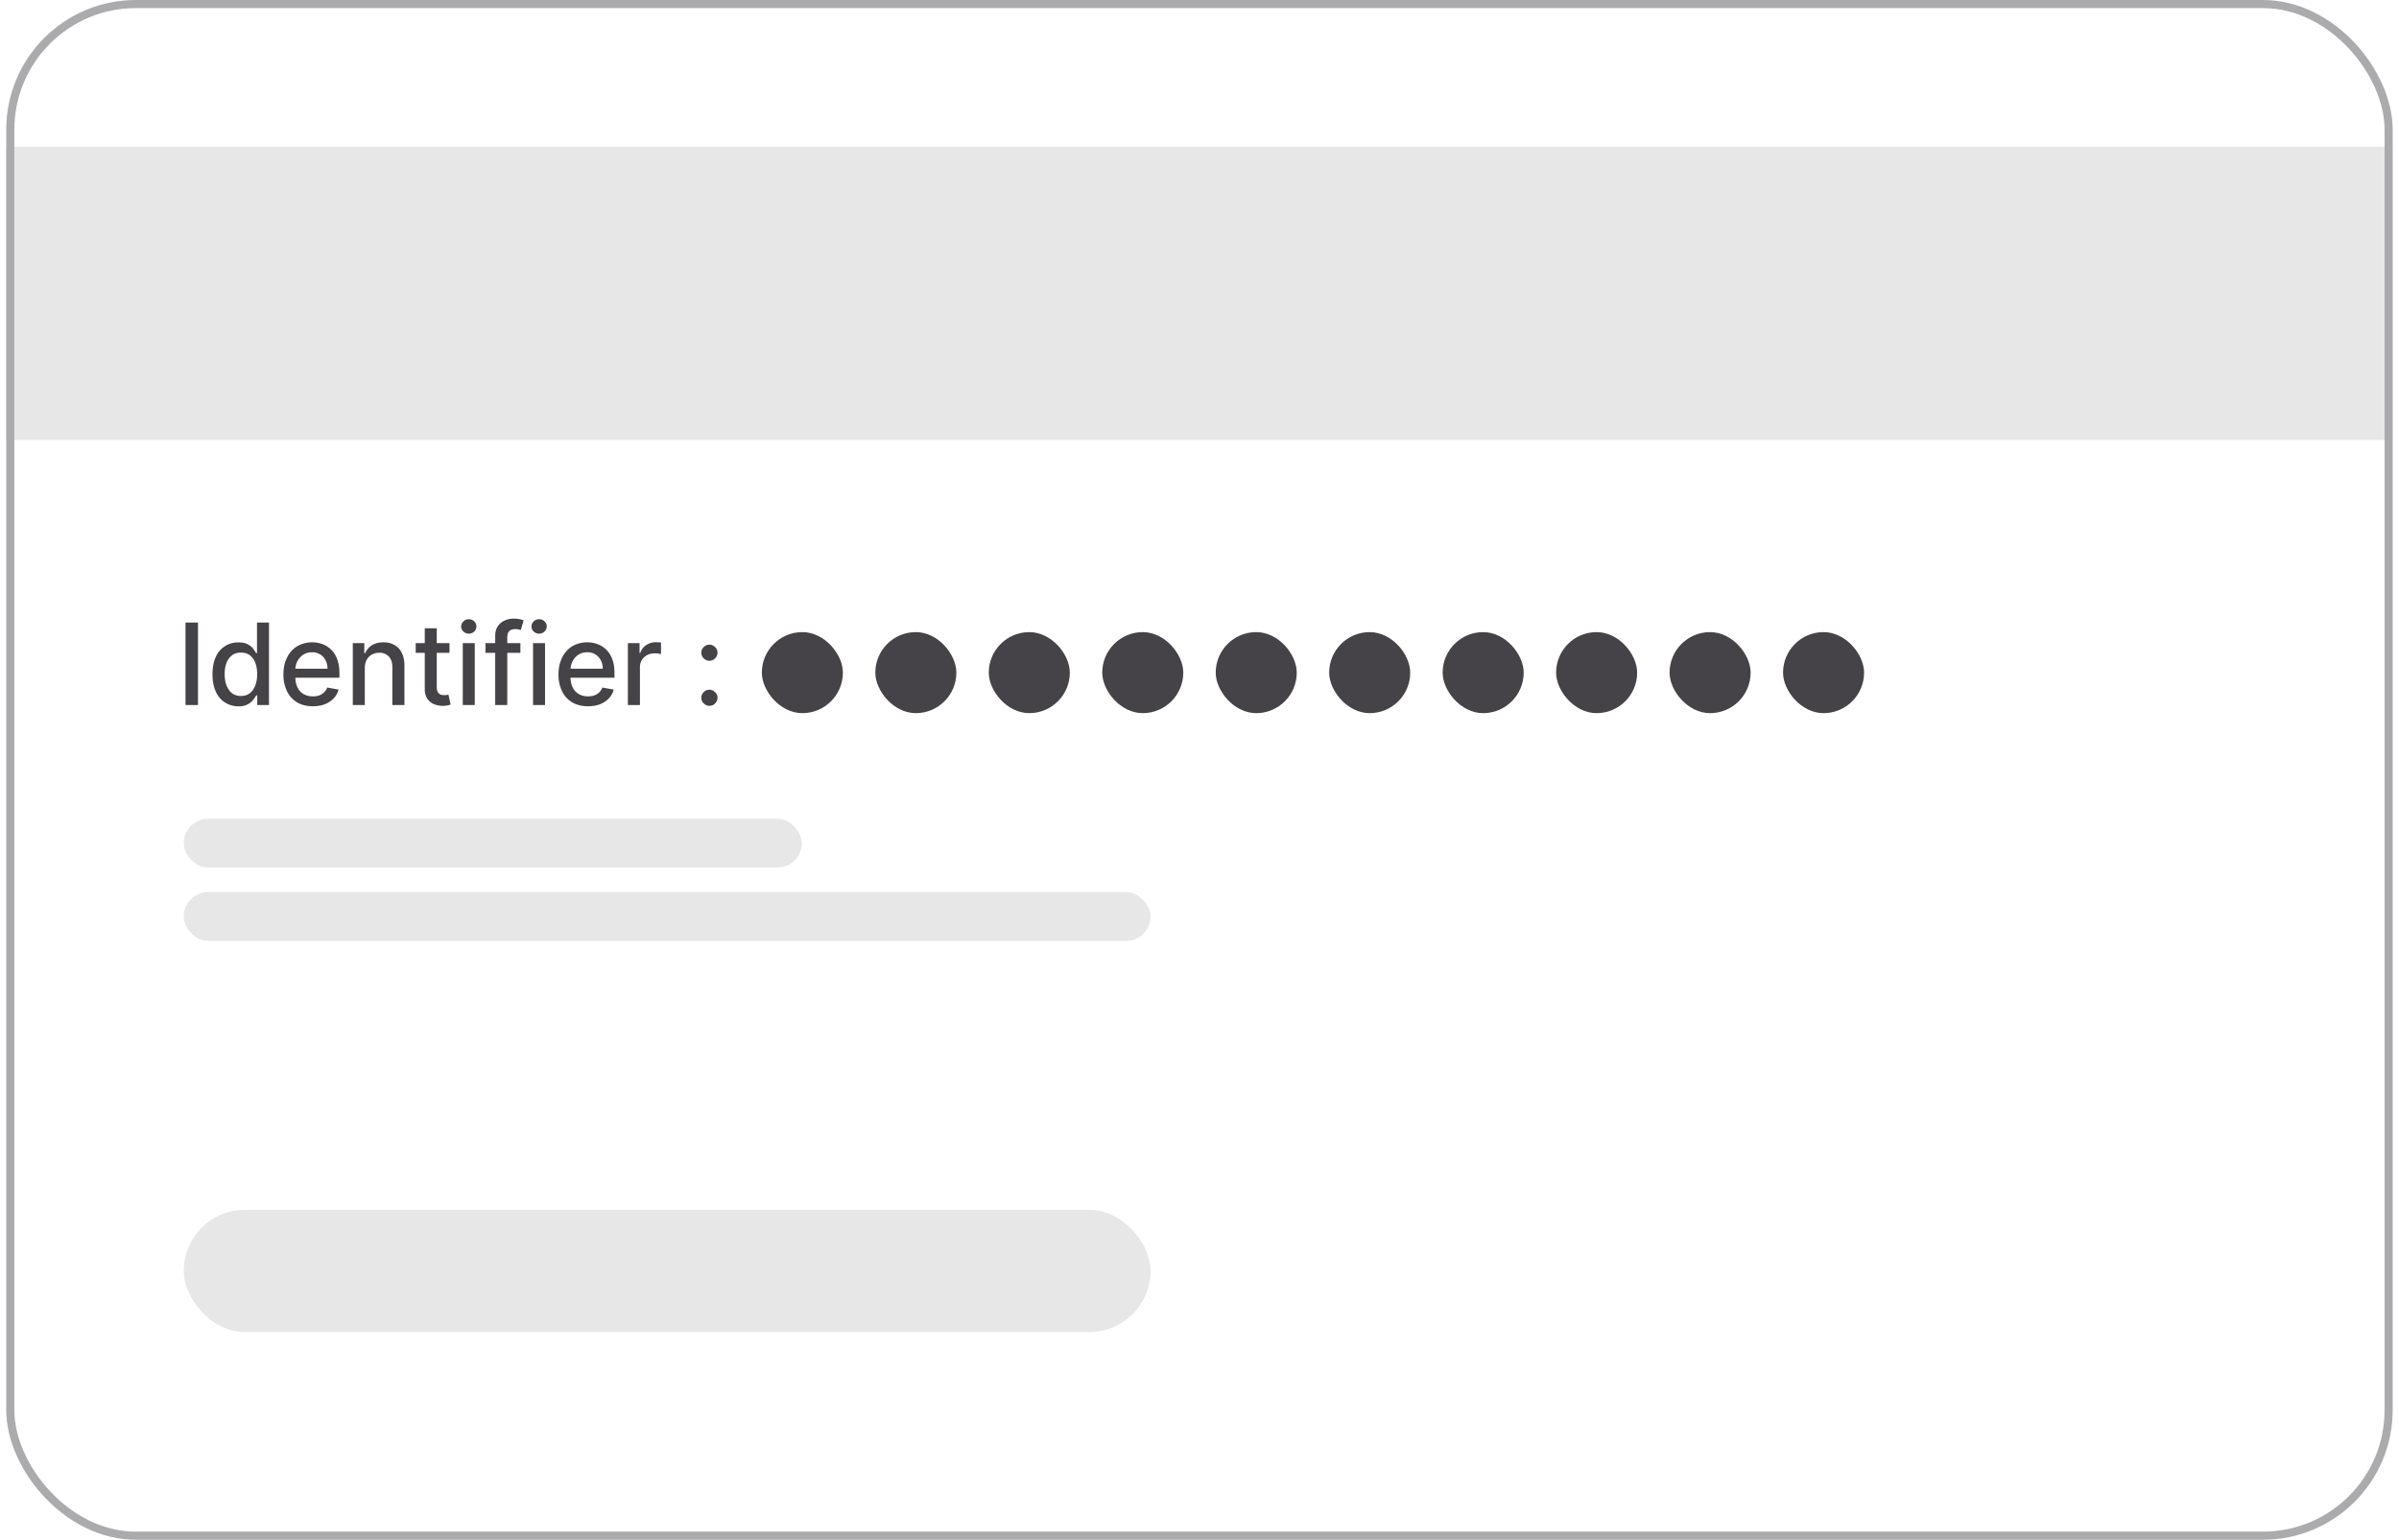 <svg width="296" height="190" fill="none" xmlns="http://www.w3.org/2000/svg"><g clip-path="url(#a)"><path fill="#E8E7E8" d="M.77 18.1h294.45v36.19H.77z"/><path d="M24.43 76.82V87h-1.54V76.82h1.54Zm4.98 10.33a2.96 2.96 0 0 1-2.79-1.83c-.27-.59-.4-1.3-.4-2.12 0-.83.13-1.53.4-2.12a2.97 2.97 0 0 1 2.79-1.81c.48 0 .86.07 1.15.23.3.16.52.34.68.55.16.2.28.4.37.55h.1v-3.78h1.48V87h-1.45v-1.19h-.13c-.09.16-.22.35-.38.56a2.15 2.15 0 0 1-1.82.78Zm.32-1.27c.43 0 .8-.11 1.09-.34.3-.23.52-.54.67-.95.16-.4.24-.87.24-1.4 0-.54-.08-1-.23-1.4-.15-.4-.38-.7-.67-.93-.3-.22-.66-.33-1.1-.33-.44 0-.82.11-1.11.34-.3.24-.53.55-.68.95-.15.4-.22.86-.22 1.36 0 .51.07.97.22 1.38.16.4.38.73.68.97.3.23.67.35 1.11.35Zm8.87 1.27c-.75 0-1.4-.16-1.94-.48a3.27 3.27 0 0 1-1.25-1.37 4.62 4.62 0 0 1-.44-2.07c0-.78.14-1.47.44-2.07.29-.6.7-1.06 1.23-1.4a3.74 3.74 0 0 1 3.11-.29 3.03 3.03 0 0 1 1.85 1.87c.19.48.28 1.07.28 1.76v.53H35.8v-1.11h4.61c0-.4-.08-.74-.24-1.04a1.8 1.8 0 0 0-1.67-.99c-.42 0-.78.1-1.1.31-.3.2-.54.47-.71.8a2.3 2.3 0 0 0-.25 1.05v.87c0 .52.09.95.27 1.3.18.37.43.64.76.83.32.18.7.28 1.14.28.28 0 .54-.04.77-.12a1.6 1.6 0 0 0 .99-.97l1.4.25c-.1.42-.31.78-.6 1.09-.3.3-.65.55-1.1.72-.43.17-.92.25-1.48.25Zm6.41-4.68V87h-1.48v-7.64h1.42v1.25h.1c.17-.4.45-.73.82-.98.38-.24.86-.37 1.43-.37.52 0 .98.11 1.37.33.39.22.7.54.9.97.22.42.33.95.33 1.58V87h-1.49v-4.68c0-.55-.14-.98-.43-1.3a1.53 1.53 0 0 0-1.19-.47c-.34 0-.65.08-.92.23a1.6 1.6 0 0 0-.63.65c-.15.29-.23.63-.23 1.04Zm10.45-3.1v1.19h-4.17v-1.2h4.17Zm-3.05-1.84h1.48v7.23c0 .29.05.5.13.65.09.14.2.24.34.3a1.74 1.74 0 0 0 .77.05l.2-.05.27 1.23c-.09.03-.21.07-.37.1a2.91 2.91 0 0 1-1.69-.15 1.88 1.88 0 0 1-.82-.68c-.2-.3-.31-.68-.31-1.14v-7.54ZM57.1 87v-7.64h1.48V87H57.1Zm.74-8.81a.94.94 0 0 1-.66-.26.84.84 0 0 1-.28-.63.94.94 0 0 1 .94-.89c.26 0 .48.09.67.26.18.18.27.39.27.63s-.09.45-.27.63a.93.93 0 0 1-.67.26Zm6.37 1.17v1.2h-4.31v-1.2h4.31ZM61.1 87v-8.52c0-.48.1-.87.32-1.19.2-.32.48-.55.83-.71.34-.16.71-.24 1.12-.24a3.4 3.4 0 0 1 1.24.2l-.35 1.2a7.04 7.04 0 0 0-.27-.06c-.1-.03-.24-.05-.4-.05-.36 0-.62.1-.77.27-.16.18-.23.44-.23.78V87h-1.49Zm4.67 0v-7.64h1.48V87h-1.48Zm.75-8.81a.94.94 0 0 1-.67-.26.84.84 0 0 1-.27-.63c0-.24.09-.45.27-.63.19-.17.41-.26.67-.26.26 0 .48.09.66.26.19.18.28.39.28.63s-.1.45-.28.63a.93.93 0 0 1-.66.26Zm6.03 8.96c-.76 0-1.4-.16-1.95-.48a3.27 3.27 0 0 1-1.25-1.37 4.62 4.62 0 0 1-.44-2.07c0-.78.15-1.47.44-2.07.3-.6.7-1.06 1.23-1.4a3.74 3.74 0 0 1 3.11-.29 3.03 3.03 0 0 1 1.85 1.87c.19.48.28 1.07.28 1.76v.53h-6.07v-1.11h4.62c0-.4-.08-.74-.24-1.04a1.8 1.8 0 0 0-1.68-.99c-.42 0-.78.1-1.1.31-.3.2-.54.47-.7.8a2.3 2.3 0 0 0-.26 1.05v.87c0 .52.1.95.27 1.3.18.37.44.64.76.83.33.18.7.28 1.14.28.28 0 .54-.04.77-.12a1.6 1.6 0 0 0 .99-.97l1.4.25c-.1.42-.3.78-.6 1.09-.29.3-.65.55-1.09.72-.43.17-.93.25-1.48.25Zm4.92-.15v-7.64h1.44v1.22h.08c.14-.41.38-.74.73-.97a2.1 2.1 0 0 1 1.2-.36 6.38 6.38 0 0 1 .64.03v1.43a3.04 3.04 0 0 0-.78-.09c-.35 0-.66.07-.94.22a1.66 1.66 0 0 0-.88 1.5V87h-1.49Zm10.06.1c-.27 0-.5-.1-.7-.3a.96.96 0 0 1-.3-.7c0-.27.1-.5.3-.7.2-.2.43-.29.7-.29.27 0 .5.1.7.3.2.19.3.42.3.69 0 .18-.05.35-.15.5a.95.95 0 0 1-.86.5Zm0-5.56c-.27 0-.5-.1-.7-.3a.96.96 0 0 1-.3-.7c0-.27.1-.5.3-.7.2-.19.43-.29.7-.29.27 0 .5.1.7.3.2.19.3.42.3.7 0 .17-.05.34-.15.5-.09.14-.2.26-.35.35a.95.95 0 0 1-.5.14Z" fill="#454348"/><rect x="22.67" y="101.03" width="76.26" height="6.03" rx="3.02" fill="#E8E7E8"/><rect x="94" y="78" width="10" height="10" rx="5" fill="#454348"/><rect x="108" y="78" width="10" height="10" rx="5" fill="#454348"/><rect x="122" y="78" width="10" height="10" rx="5" fill="#454348"/><rect x="136" y="78" width="10" height="10" rx="5" fill="#454348"/><rect x="150" y="78" width="10" height="10" rx="5" fill="#454348"/><rect x="164" y="78" width="10" height="10" rx="5" fill="#454348"/><rect x="178" y="78" width="10" height="10" rx="5" fill="#454348"/><rect x="192" y="78" width="10" height="10" rx="5" fill="#454348"/><rect x="206" y="78" width="10" height="10" rx="5" fill="#454348"/><rect x="220" y="78" width="10" height="10" rx="5" fill="#454348"/><rect x="22.67" y="110.08" width="119.29" height="6.03" rx="3.02" fill="#E8E7E8"/><rect x="22.67" y="149.29" width="119.29" height="15.08" rx="7.54" fill="#E8E7E8"/></g><rect x="1.27" y=".5" width="293.45" height="189" rx="15.5" stroke="#ABAAAD"/><defs><clipPath id="a"><rect x=".77" width="294.45" height="190" rx="16" fill="#fff"/></clipPath></defs></svg>